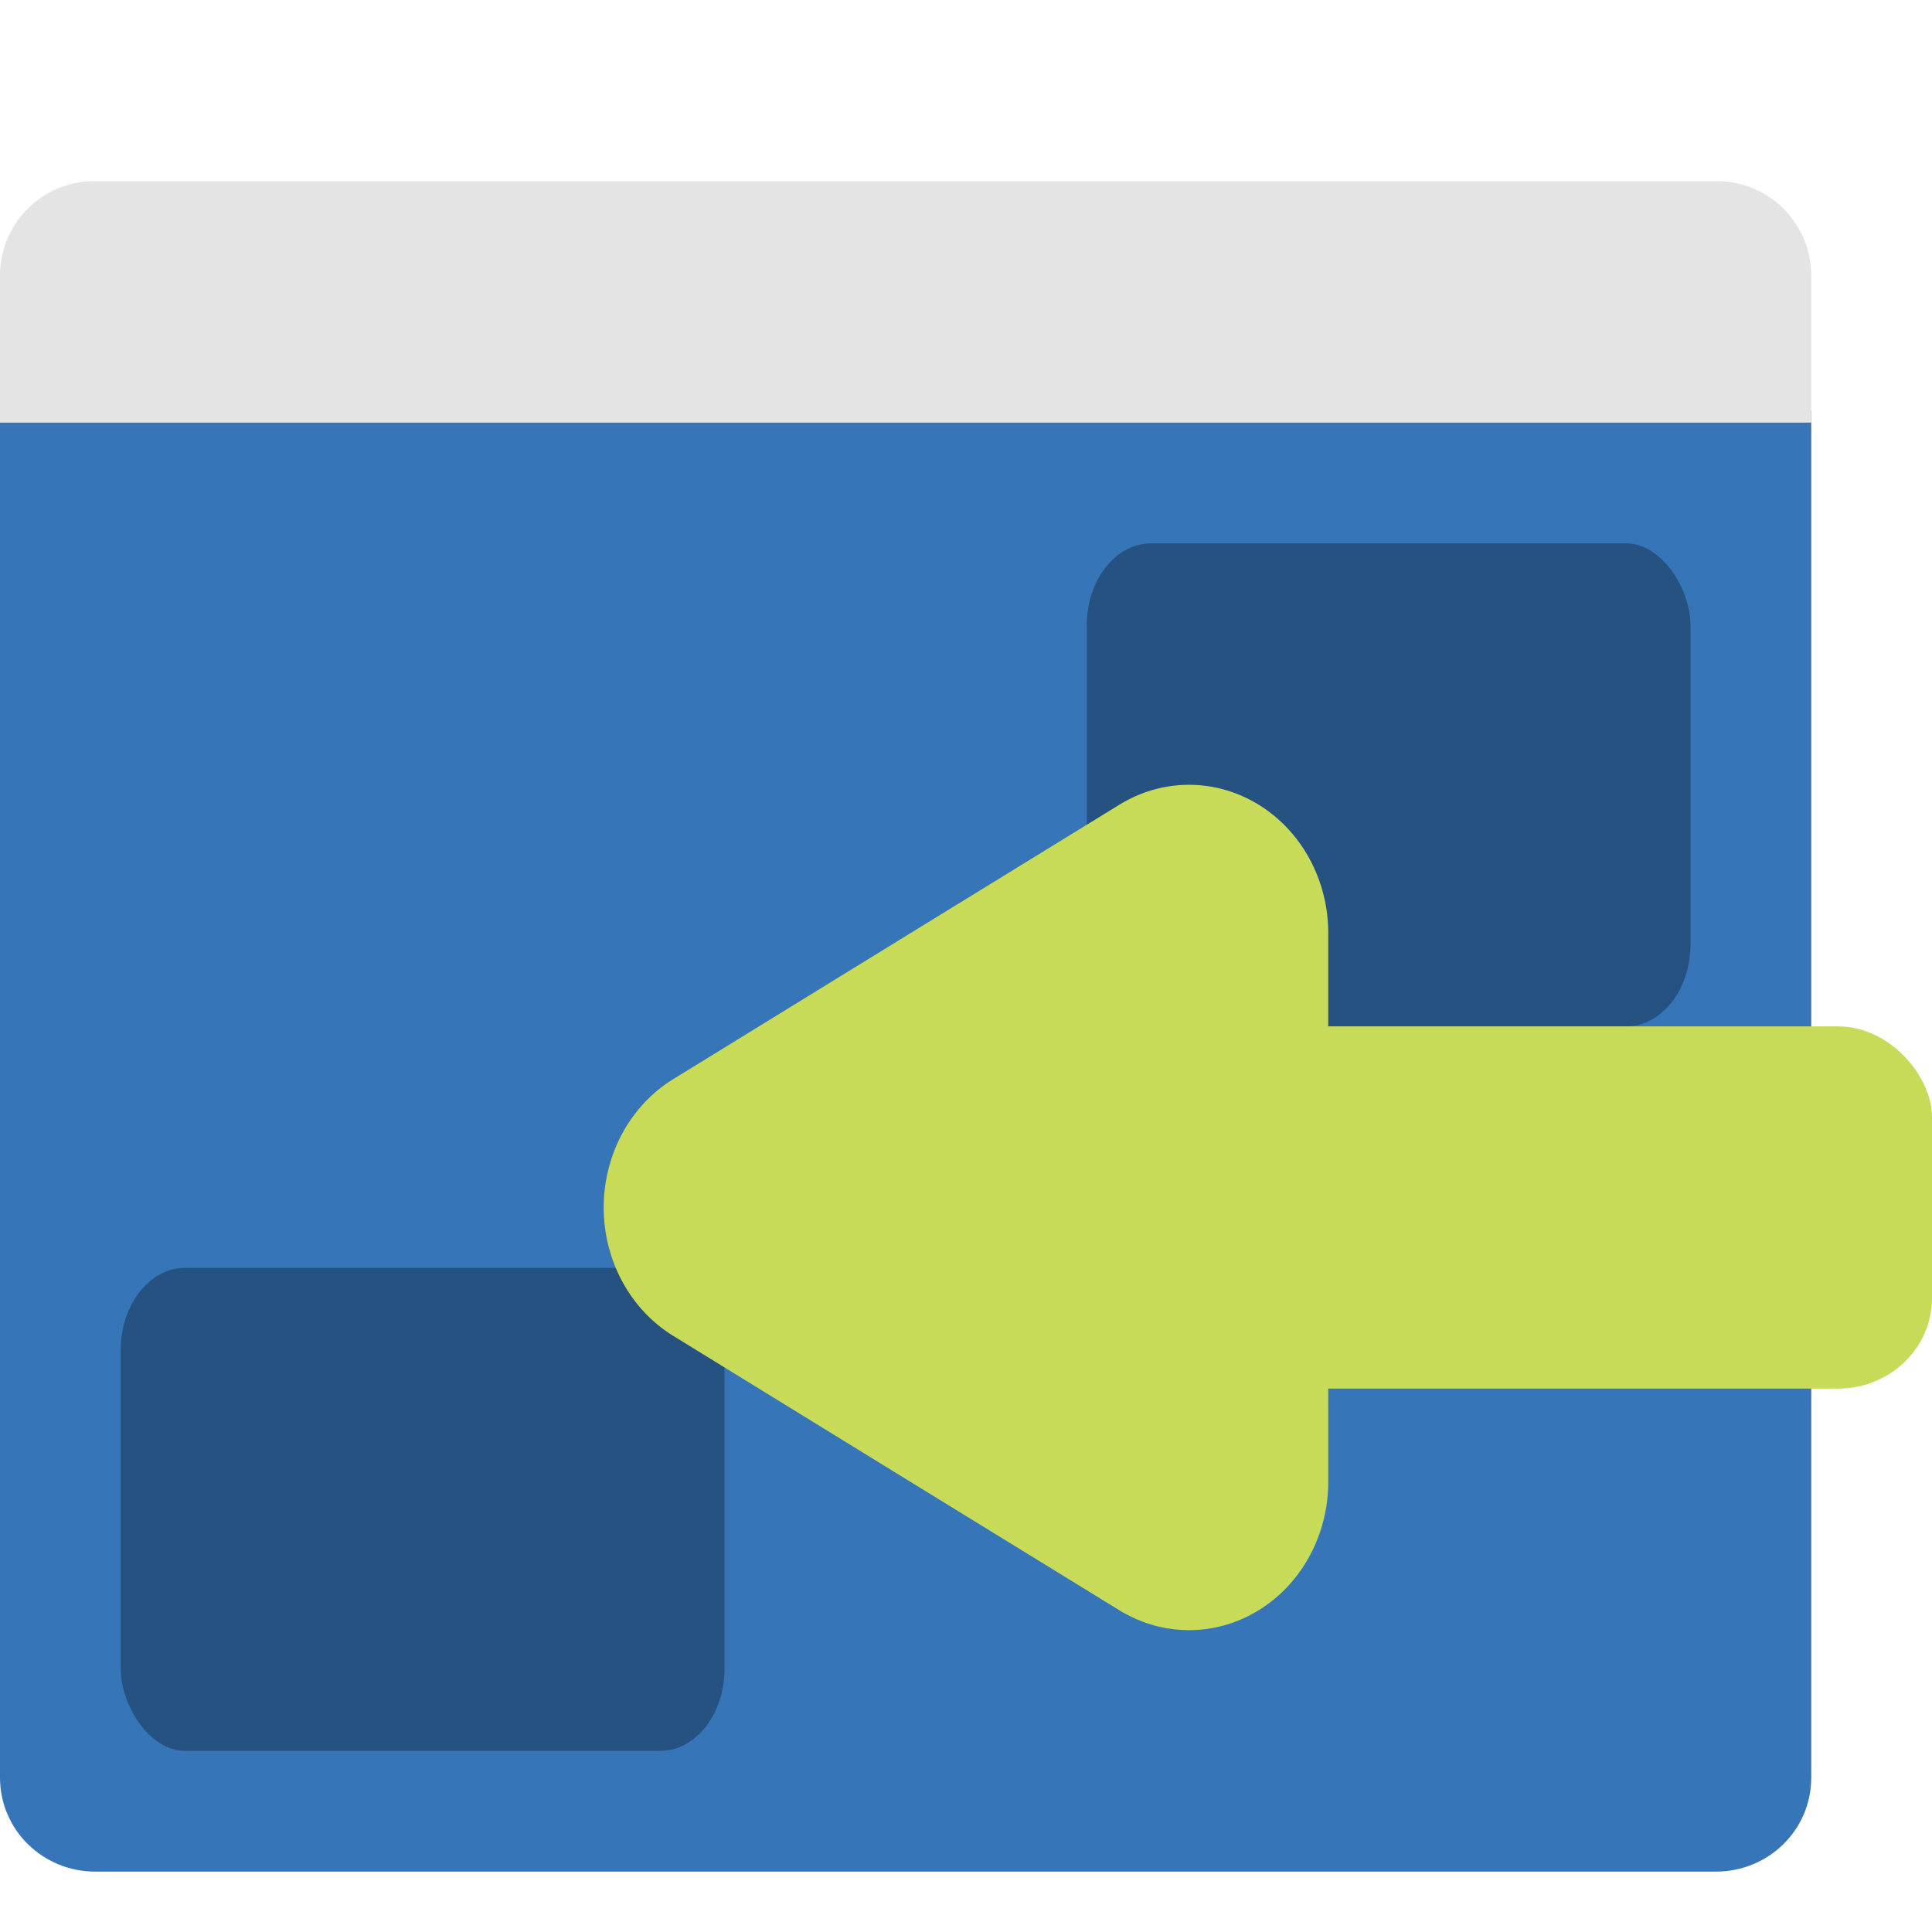 <svg width="16" height="16" version="1" xmlns="http://www.w3.org/2000/svg"><defs><filter id="a" color-interpolation-filters="sRGB"><feFlood flood-color="#000" flood-opacity=".196" result="flood"/><feComposite in="flood" in2="SourceGraphic" operator="in" result="composite1"/><feGaussianBlur in="composite1" result="blur" stdDeviation=".5"/><feOffset dx="0" dy=".5" result="offset"/><feComposite in="SourceGraphic" in2="offset" result="composite2"/></filter></defs><g filter="url(#a)"><path d="M0 2.9v11.322c0 .43.352.778.79.778h13.42c.438 0 .79-.347.79-.778V2.9z" fill="#3575b8"/><path d="M15 3V1.778A.782.782 0 0 0 14.21 1H.79a.782.782 0 0 0-.79.778V3z" fill="#e4e4e4"/><rect x="9" y="4" width="5" height="4" rx=".533" ry=".68" opacity=".3"/><rect x="9" y="8" width="7" height="3" rx=".778" ry=".75" fill="#c7db59"/><rect x="1" y="10" width="5" height="4" rx=".533" ry=".68" opacity=".3"/><path d="M9.813 6a1.153 1.228 0 0 0-.542.164L7.423 7.3 5.577 8.436a1.153 1.228 0 0 0 0 2.128L7.423 11.7l1.848 1.136A1.153 1.228 0 0 0 11 11.772V7.228A1.153 1.228 0 0 0 9.813 6z" fill="#c7db59"/></g></svg>